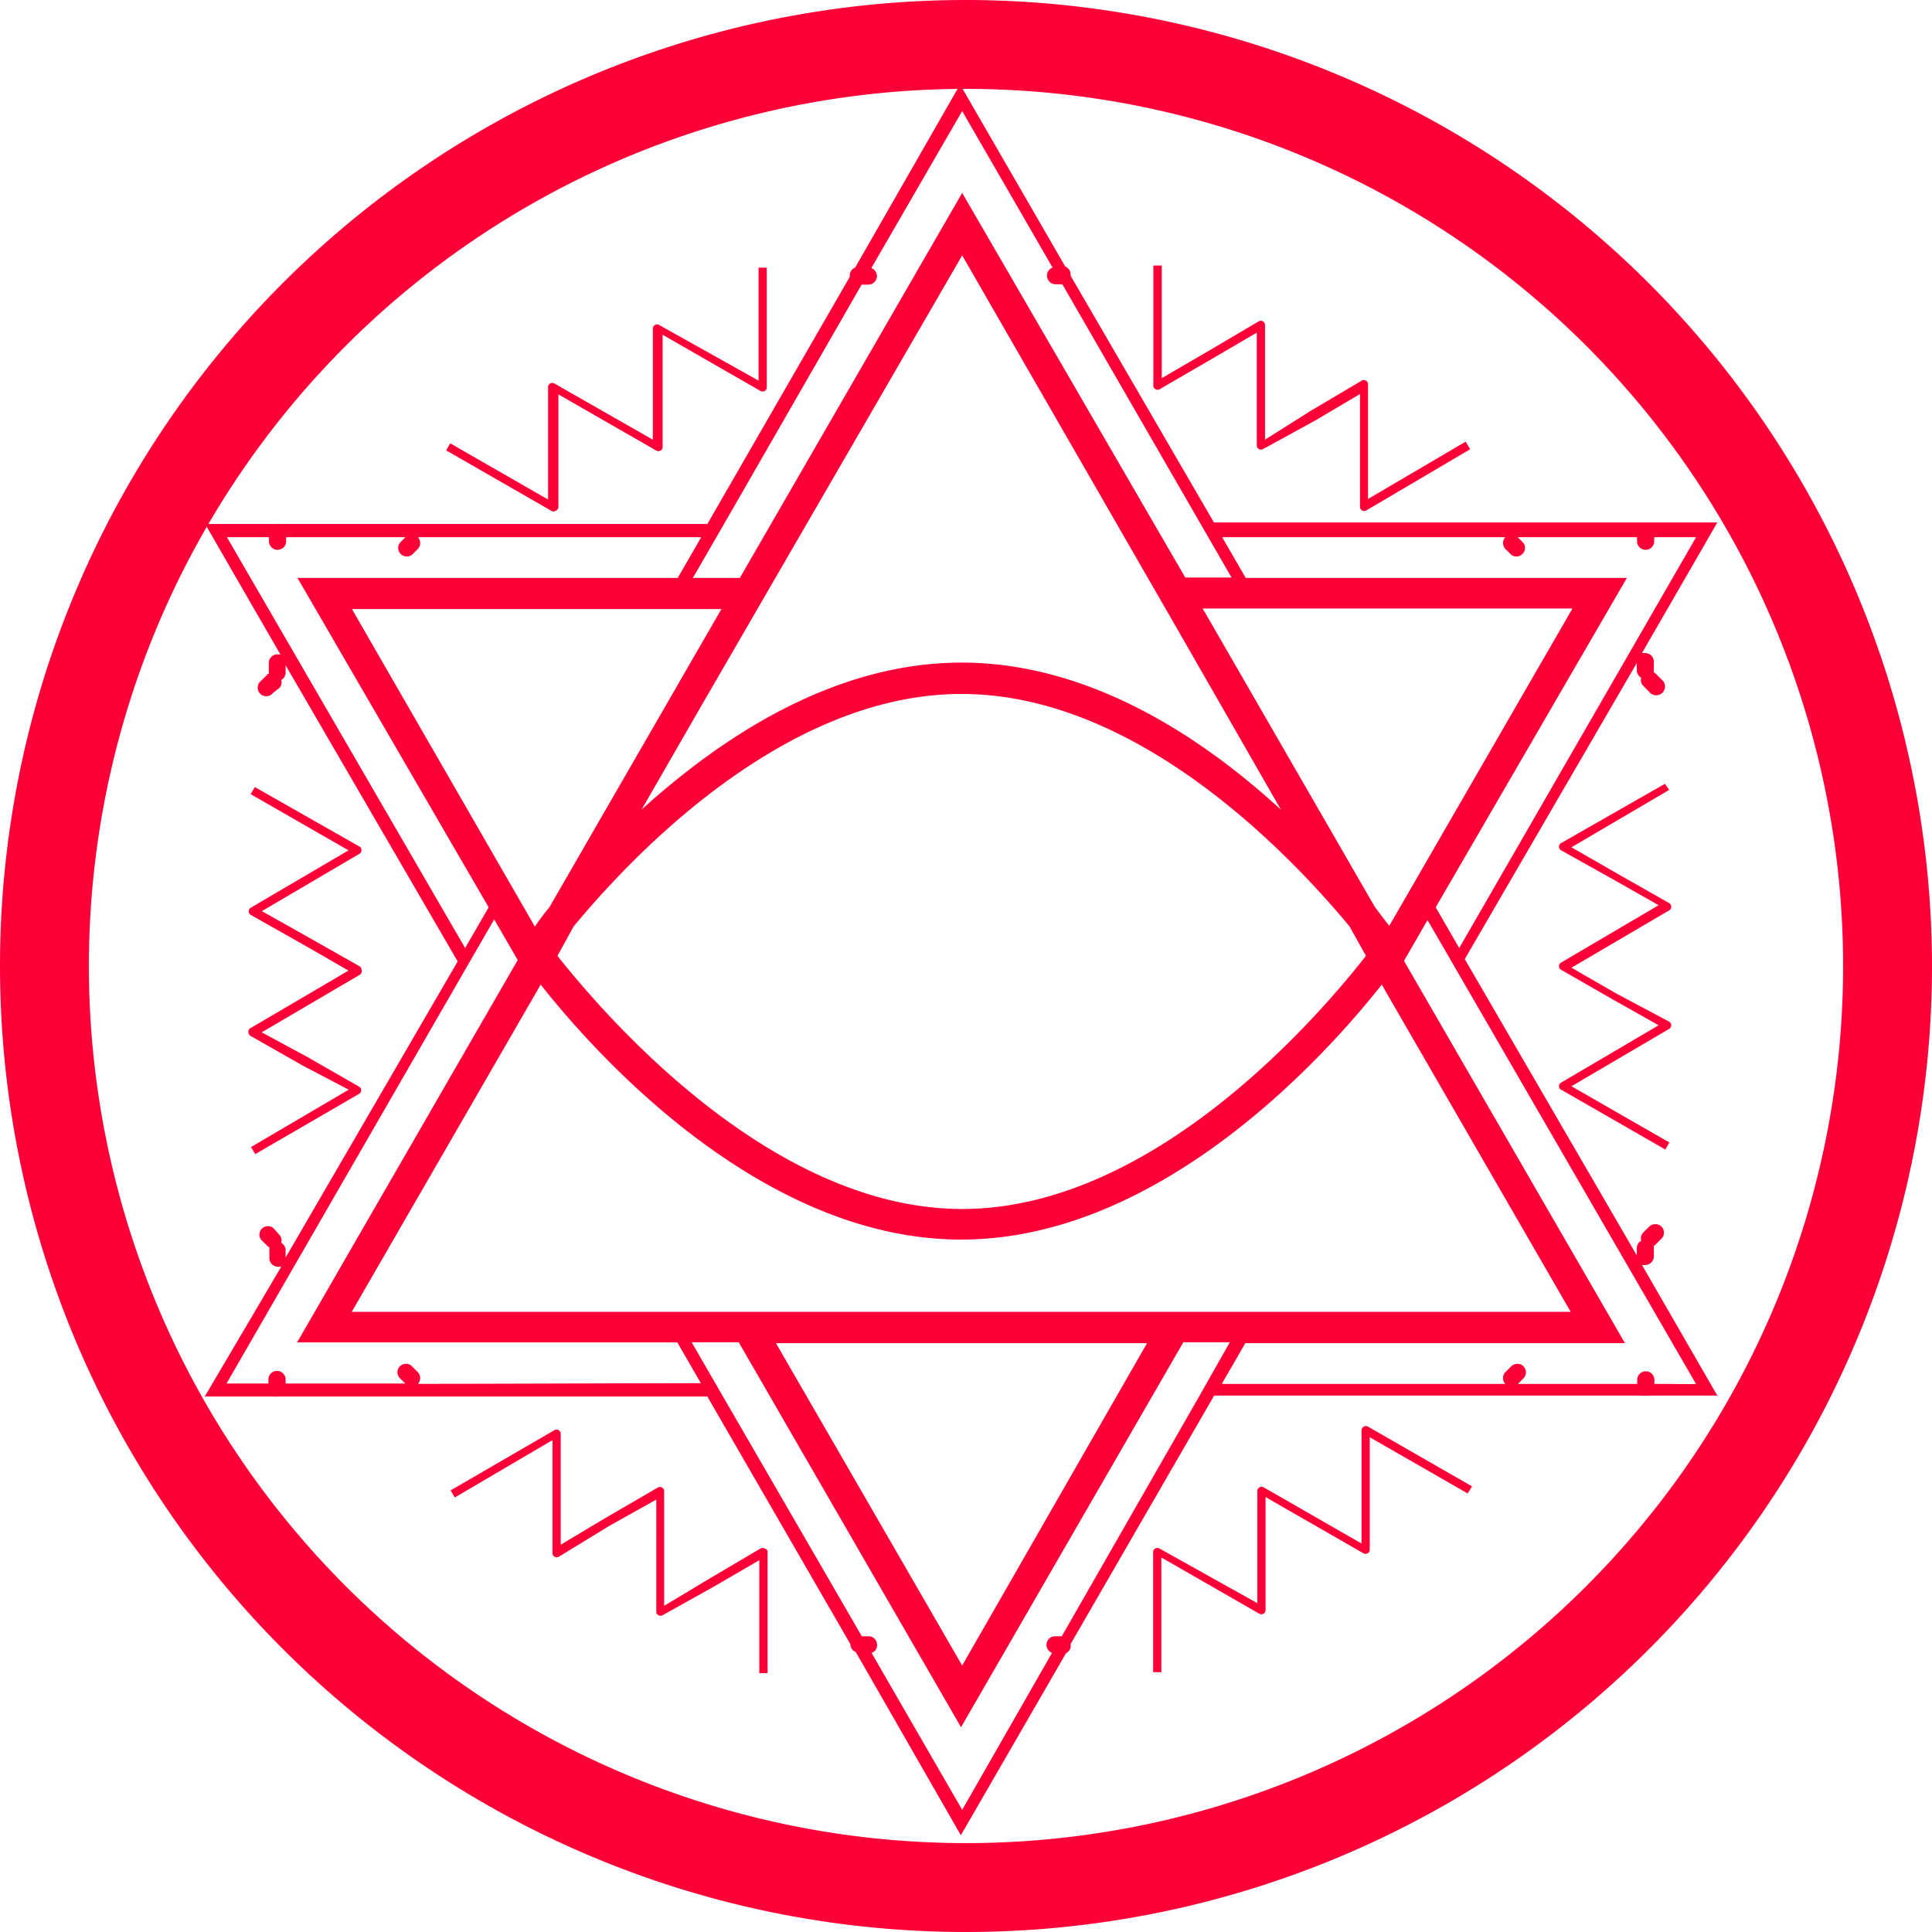 <svg id="Calque_1" data-name="Calque 1" xmlns="http://www.w3.org/2000/svg" viewBox="0 0 101.06 101.06"><defs><style>.cls-1,.cls-2{fill:#fd0037;}.cls-2{stroke:#fd0037;stroke-miterlimit:10;stroke-width:4px;}</style></defs><path class="cls-1" d="M71.33,74.63h0a.21.21,0,0,0-.11.19v5.92L66.1,77.8a.22.22,0,0,0-.22,0h0a.21.21,0,0,0-.11.19v5.87L60.65,81a.22.22,0,0,0-.22,0h0a.21.21,0,0,0-.11.19v6.28h.43v-6l5.12,2.94a.22.22,0,0,0,.22,0,.21.21,0,0,0,.11-.19V78.31l5.12,2.94a.22.22,0,0,0,.22,0h0a.21.21,0,0,0,.11-.19V75.18l5.12,2.94.23-.37-5.45-3.13A.22.22,0,0,0,71.33,74.63Z" transform="translate(0 0)"/><path class="cls-1" d="M29.1,26.7h0a.21.21,0,0,0,.11-.19V20.63l5.12,2.94a.22.22,0,0,0,.22,0h0a.21.21,0,0,0,.11-.19V17.51l5.12,2.94a.22.22,0,0,0,.22,0h0a.21.21,0,0,0,.11-.19V14h-.43v5.91L34.48,17a.22.22,0,0,0-.22,0,.21.21,0,0,0-.11.19V23L29,20.06a.22.22,0,0,0-.22,0h0a.21.21,0,0,0-.11.19v5.88l-5.12-2.94-.21.37,5.45,3.13A.23.23,0,0,0,29.1,26.7Z" transform="translate(0 0)"/><path class="cls-1" d="M81.66,57l5.45,3.13.21-.37L82.2,56.82l5.11-3a.22.22,0,0,0,.08-.3.3.3,0,0,0-.08-.08L84.6,52l-2.4-1.38,5.11-3a.21.21,0,0,0,.11-.19h0a.21.21,0,0,0-.11-.19L84.6,45.7l-2.4-1.38,5.11-3L87.09,41,81.66,44.1a.21.21,0,0,0-.11.19h0a.21.21,0,0,0,.11.19L84.38,46l2.38,1.35-5.1,3a.21.21,0,0,0-.11.19h0a.21.21,0,0,0,.11.19l2.72,1.56,2.38,1.34-5.1,3a.21.21,0,0,0-.11.19h0A.19.19,0,0,0,81.66,57Z" transform="translate(0 0)"/><path class="cls-1" d="M18.91,50.73h0a.21.21,0,0,0-.11-.19L16.08,49,13.7,47.66l5.1-3a.21.21,0,0,0,.11-.19h0a.21.21,0,0,0-.11-.19l-5.47-3.11-.22.37,5.12,2.94-5.11,3a.22.22,0,0,0-.08.3.3.3,0,0,0,.08.08l2.71,1.53,2.4,1.38-5.11,3A.2.2,0,0,0,13,54h0a.21.21,0,0,0,.11.19l2.71,1.54L18.24,57l-5.11,3,.22.37,5.43-3.15a.21.21,0,0,0,.11-.19h0a.21.21,0,0,0-.11-.19l-2.72-1.56L13.69,54l5.11-3A.22.22,0,0,0,18.91,50.73Z" transform="translate(0 0)"/><path class="cls-1" d="M76.67,23.1l-5.11,3v-6a.21.21,0,0,0-.11-.19.22.22,0,0,0-.22,0l-2.67,1.58L66.17,23V17a.21.21,0,0,0-.11-.19h0a.22.22,0,0,0-.22,0l-2.68,1.58-2.39,1.39V13.89h-.44v6.28a.21.21,0,0,0,.11.19h0a.22.22,0,0,0,.22,0l2.72-1.58,2.36-1.38v5.9a.21.21,0,0,0,.11.19h0a.22.22,0,0,0,.22,0L68.79,22l2.35-1.39v5.9a.21.21,0,0,0,.11.19h0a.22.22,0,0,0,.22,0L76.9,23.5Z" transform="translate(0 0)"/><path class="cls-1" d="M40,81h0a.22.22,0,0,0-.22,0L37.1,82.58,34.74,84V78a.21.21,0,0,0-.11-.19h0a.22.22,0,0,0-.22,0l-2.72,1.58-2.36,1.41V75a.21.21,0,0,0-.11-.19h0a.22.22,0,0,0-.22,0l-5.43,3.15.22.37,5.11-3v5.91a.21.21,0,0,0,.11.19.22.22,0,0,0,.22,0l2.67-1.63,2.43-1.36V84.3a.21.21,0,0,0,.11.19h0a.22.22,0,0,0,.22,0L37.33,83l2.39-1.39v5.91h.43V81.14A.19.19,0,0,0,40,81Z" transform="translate(0 0)"/><path class="cls-1" d="M14.51,34.23a.45.45,0,0,0-.45.45h0v.56a.1.1,0,0,0-.09.06l-.31.31a.45.45,0,0,0,.54.72l.09-.09L14.6,36a.43.43,0,0,0,.11-.43.45.45,0,0,0,.23-.39v-.38l9,15.49-9,15.49v-.38a.45.45,0,0,0-.23-.39.43.43,0,0,0-.11-.43l-.27-.31a.42.42,0,0,0-.32-.13.44.44,0,0,0-.44.44v0a.42.42,0,0,0,.12.3l.31.31.09.06v.56a.45.45,0,0,0,.45.45h.17l-4,6.79h3.6a.33.33,0,0,0,.14,0,.33.33,0,0,0,.14,0H37L44.48,86V86a.44.44,0,0,0,.28.41L50.26,96l5.5-9.52A.44.44,0,0,0,56,86V86L63.51,73H85.92a.33.33,0,0,0,.14,0,.33.33,0,0,0,.14,0h3.63l-3.94-6.83a.49.49,0,0,0,.17,0,.45.45,0,0,0,.45-.45v-.56a.1.1,0,0,0,.09-.06l.31-.31a.45.45,0,0,0,0-.63.47.47,0,0,0-.64,0l-.31.31a.43.43,0,0,0-.11.43.45.45,0,0,0-.23.39v.38l-9-15.5,9-15.49v.38a.45.45,0,0,0,.23.39.43.43,0,0,0,.11.43l.31.31a.46.46,0,1,0,.73-.56l-.09-.09-.31-.31-.09-.06v-.56a.45.45,0,0,0-.45-.45h-.17l3.94-6.83H63.5L56,14.42v-.07a.44.44,0,0,0-.28-.41l-5.5-9.52L44.73,14a.43.43,0,0,0-.28.41v.07L37,27.41H14.65a.33.33,0,0,0-.14,0,.33.33,0,0,0-.14,0H10.73l3.94,6.83ZM50.33,87.12,40.59,70.26H60Zm-12.6-18.5H18.4l9.66-16.73h0l.22-.39c2.82,3.58,11.5,13.34,22,13.34s19.19-9.77,22-13.34l.22.39h0l9.66,16.73Zm0-36.75-9,15.6a10.43,10.43,0,0,0-.75,1L18.41,31.86H37.73Zm12.6-18.51,11.1,19.28L67,42.35c-4.12-3.78-10-7.69-16.7-7.69s-12.57,3.91-16.74,7.69L36.64,37Zm31.9,18.51L72.67,48.43c-.21-.27-.46-.59-.76-1l-9-15.6H82.24ZM30,48.47C33.09,44.73,41.07,36.3,50.3,36.3s17.21,8.44,20.3,12.17L71.45,50c-2.18,2.78-10.92,13.24-21.12,13.24S31.33,52.73,29.16,50ZM21.86,72.39a.45.45,0,0,0,0-.61l-.31-.31a.42.42,0,0,0-.32-.13.44.44,0,0,0-.44.44v0a.42.42,0,0,0,.12.3l.29.29H14.94v-.21a.45.45,0,0,0-.9,0v.21H11.85l14-24.28,1.23,2.13-11.54,20H35.43l1.23,2.13Zm33.68,13.2h-.35a.45.45,0,0,0-.45.45.46.46,0,0,0,.29.42l-4.7,8.21-4.74-8.21a.42.42,0,0,0,.29-.42.45.45,0,0,0-.45-.45h-.35L37.79,73h0l-1.61-2.79h2.46L50.27,90.35,61.9,70.21h2.43L62.75,73h0Zm31-13.2v-.21a.45.45,0,0,0-.9,0v.21H79.4l.29-.29a.45.45,0,0,0,0-.63.42.42,0,0,0-.32-.13.48.48,0,0,0-.32.13l-.31.31a.45.45,0,0,0,0,.61H63.91l1.23-2.13H85l-11.56-20,1.23-2.13.2.34L88.72,72.4ZM78.74,28.1a.45.45,0,0,0,0,.61l.31.31a.45.45,0,0,0,.63-.63l-.29-.29h6.24v.21a.45.45,0,0,0,.9,0V28.1h2.19L76.33,49.59,75.1,47.46l10-17.23H65.16L63.93,28.1ZM45.07,14.89h.35a.45.45,0,0,0,.45-.45h0a.46.46,0,0,0-.29-.42l4.75-8.21L55.06,14a.42.42,0,0,0-.29.42.45.45,0,0,0,.45.45h.35l7.24,12.55h0l.29.5,1.32,2.29H62L50.33,10.09,38.7,30.23H36.24l.35-.6,1.26-2.18h0Zm-31,13.21v.21a.45.45,0,0,0,.9,0V28.1h6.24l-.29.29a.45.45,0,0,0,.63.63l.31-.31a.45.45,0,0,0,0-.61H36.68l-1.23,2.13H15.56l10,17.23-1.23,2.13L11.87,28.1Z" transform="translate(0 0)"/><path class="cls-2" d="M50.53,2A48.53,48.53,0,1,0,99.06,50.53h0A48.58,48.58,0,0,0,50.53,2Zm0,96.41A47.88,47.88,0,1,1,98.41,50.53,47.88,47.88,0,0,1,50.53,98.41Z" transform="translate(0 0)"/></svg>